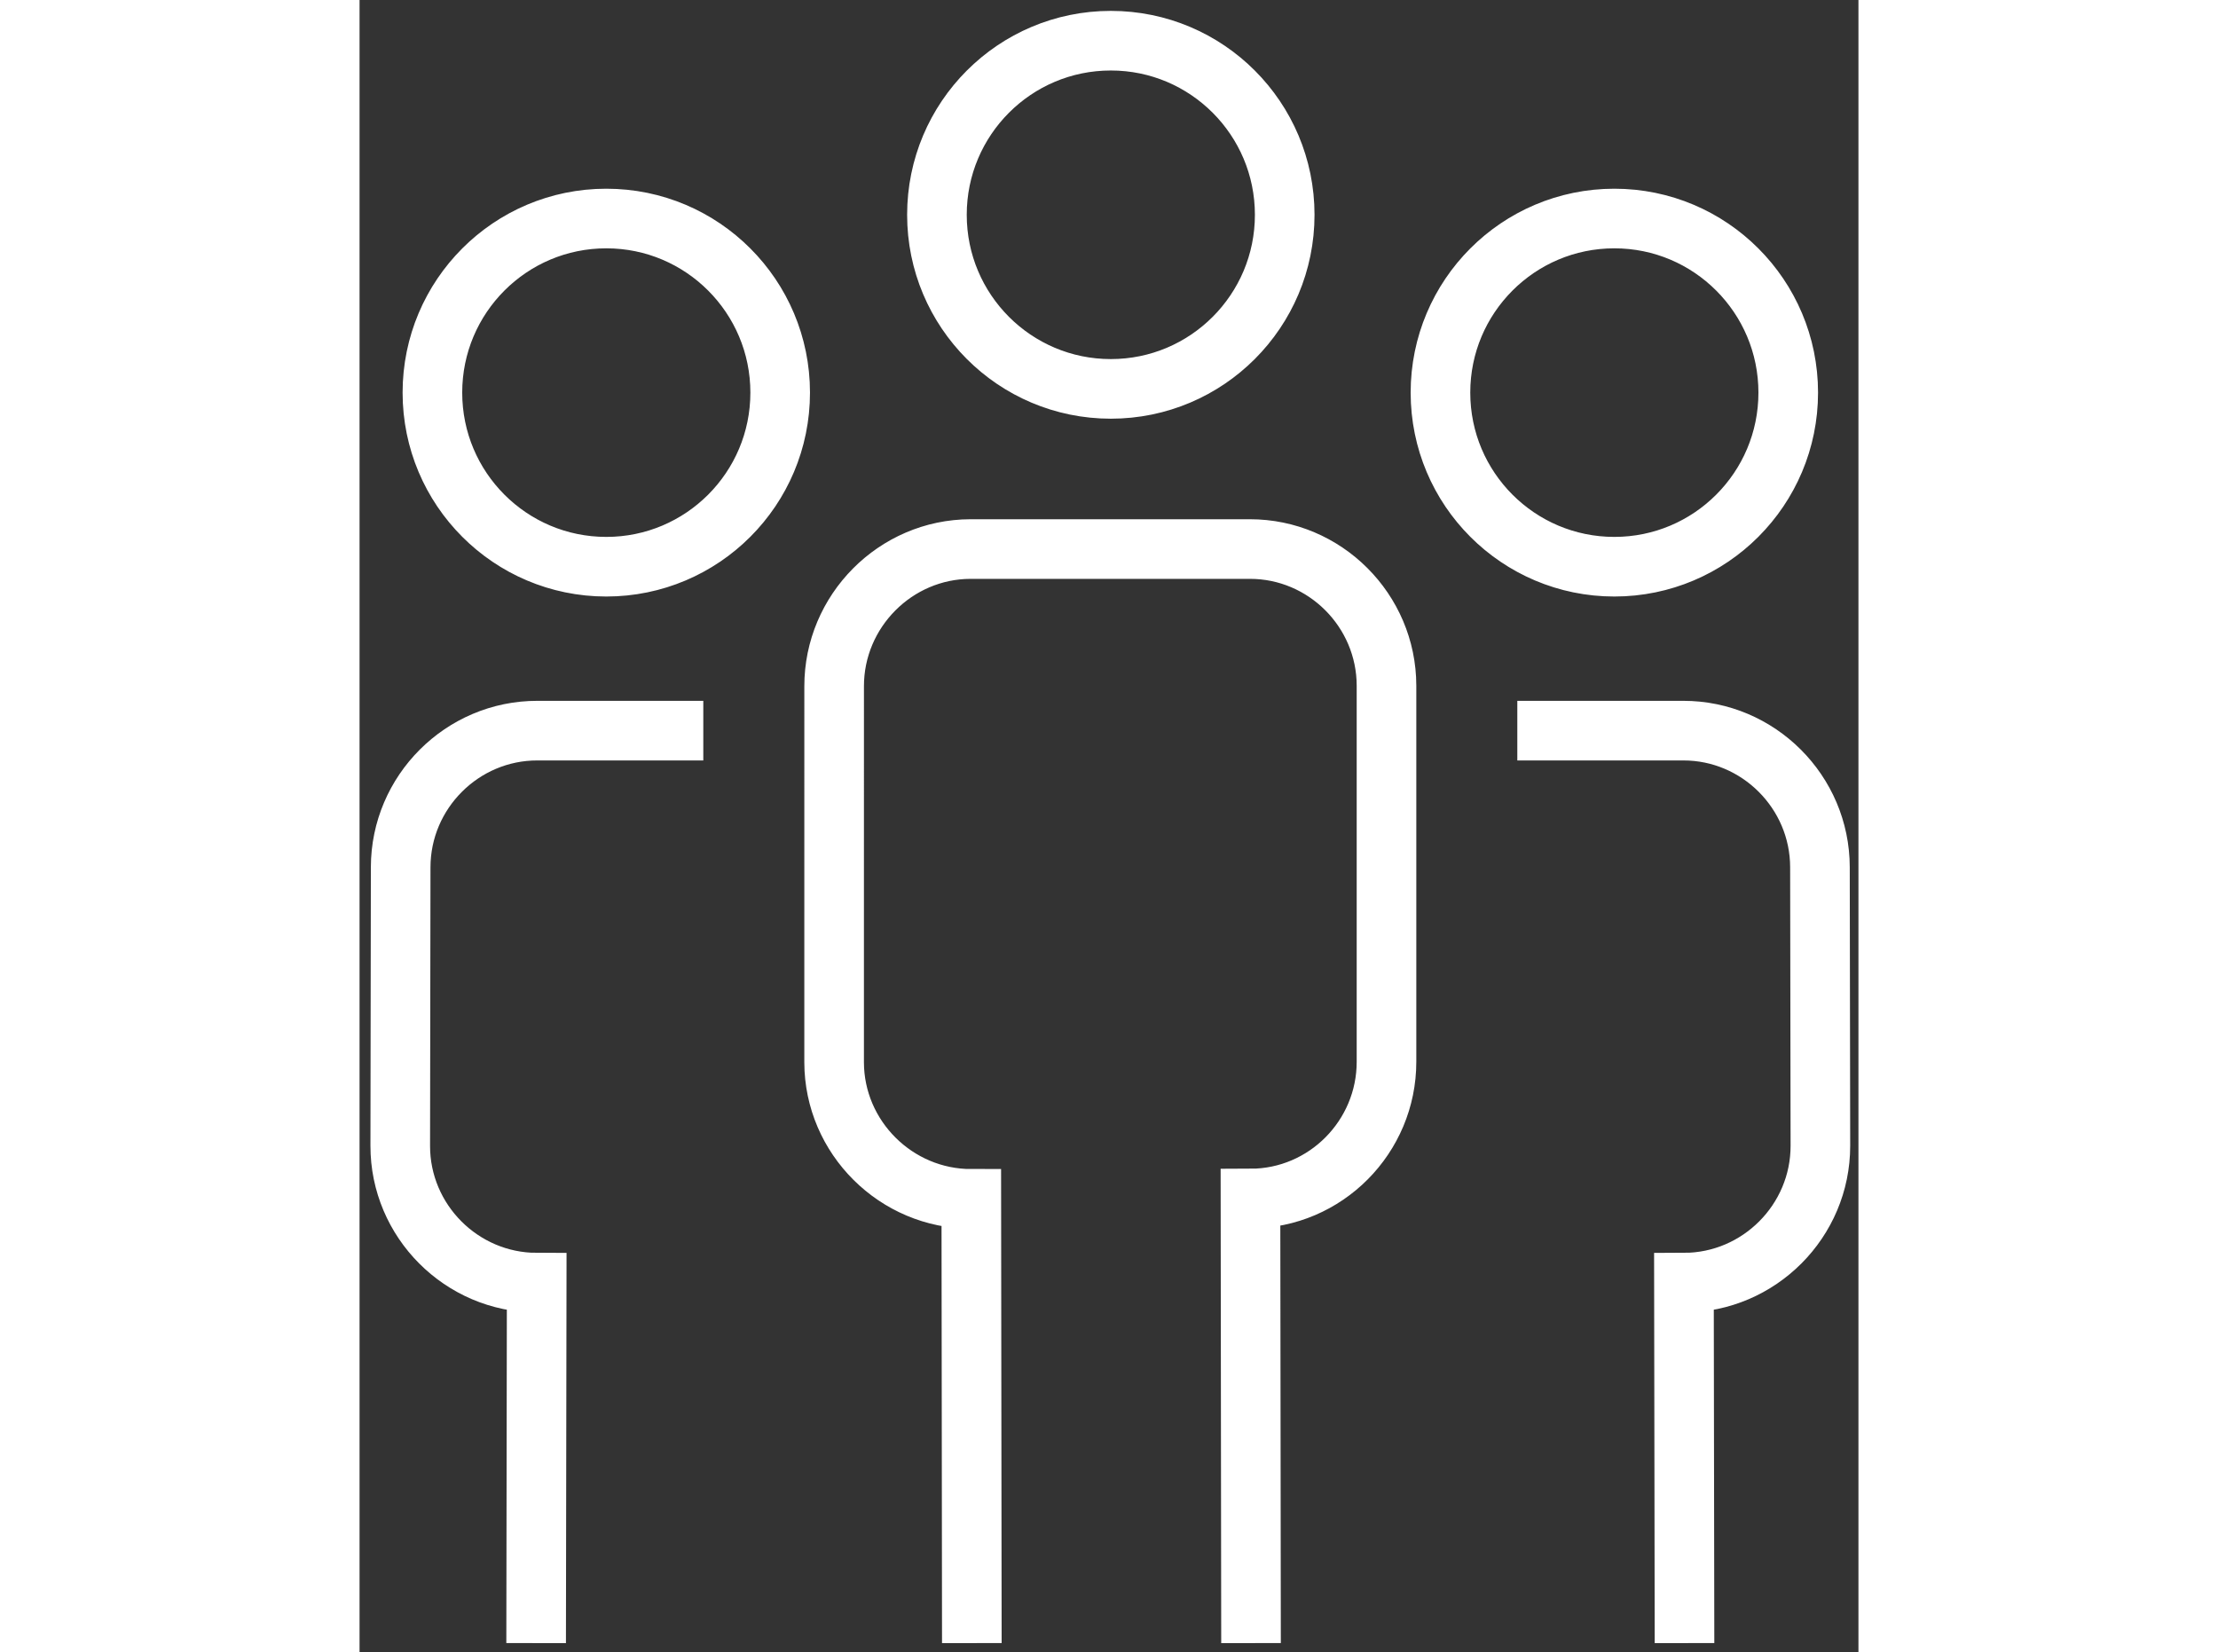 <?xml version="1.0" encoding="UTF-8"?>
<svg width="98px" height="73px" viewBox="0 0 88 97" version="1.1" xmlns="http://www.w3.org/2000/svg" xmlns:xlink="http://www.w3.org/1999/xlink">
    <rect x="0" y="0" width="88" height="97" fill="#333333" stroke="none"/>
    <!-- Generator: Sketch 52.6 (67491) - http://www.bohemiancoding.com/sketch -->
    <title>icon_community</title>
    <desc>Created with Sketch.</desc>
    <g id="Page-1" stroke="none" stroke-width="1" fill="none" fill-rule="evenodd">
        <g id="San_Diego_Tech_Hub_Homepage" transform="translate(-258, -1446)" stroke="#FFFFFF" stroke-width="3.5">
            <path d="M312.316,1458.61 C312.316,1464.256 307.746,1468.831 302.107,1468.831 C296.468,1468.831 291.898,1464.256 291.898,1458.61 C291.898,1452.966 296.468,1448.389 302.107,1448.389 C307.746,1448.389 312.316,1452.966 312.316,1458.61 Z M310.338,1542.465 L310.306,1516.365 C314.716,1516.361 318.298,1512.744 318.292,1508.328 L318.292,1486.255 C318.287,1481.838 314.675,1478.228 310.264,1478.234 L293.873,1478.234 C289.461,1478.241 285.857,1481.877 285.863,1486.292 L285.862,1508.365 C285.868,1512.78 289.505,1516.39 293.916,1516.384 L293.947,1542.465 M341.878,1469.05 C341.878,1474.695 337.308,1479.271 331.669,1479.271 C326.03,1479.271 321.46,1474.695 321.46,1469.05 C321.46,1463.406 326.03,1458.829 331.669,1458.829 C337.308,1458.829 341.878,1463.406 341.878,1469.05 Z M335.788,1542.465 L335.755,1521.304 C340.165,1521.297 343.772,1517.681 343.766,1513.265 L343.74,1496.915 C343.737,1492.498 340.123,1488.888 335.712,1488.895 L325.972,1488.895 M262.277,1469.05 C262.277,1474.695 266.847,1479.271 272.486,1479.271 C278.125,1479.271 282.695,1474.695 282.695,1469.05 C282.695,1463.406 278.125,1458.829 272.486,1458.829 C266.847,1458.829 262.277,1463.406 262.277,1469.05 Z M268.367,1542.465 L268.4,1521.304 C263.99,1521.297 260.381,1517.681 260.389,1513.265 L260.414,1496.915 C260.418,1492.498 264.03,1488.888 268.442,1488.895 L278.181,1488.895" id="icon_community"></path>
        </g>
    </g>
</svg>